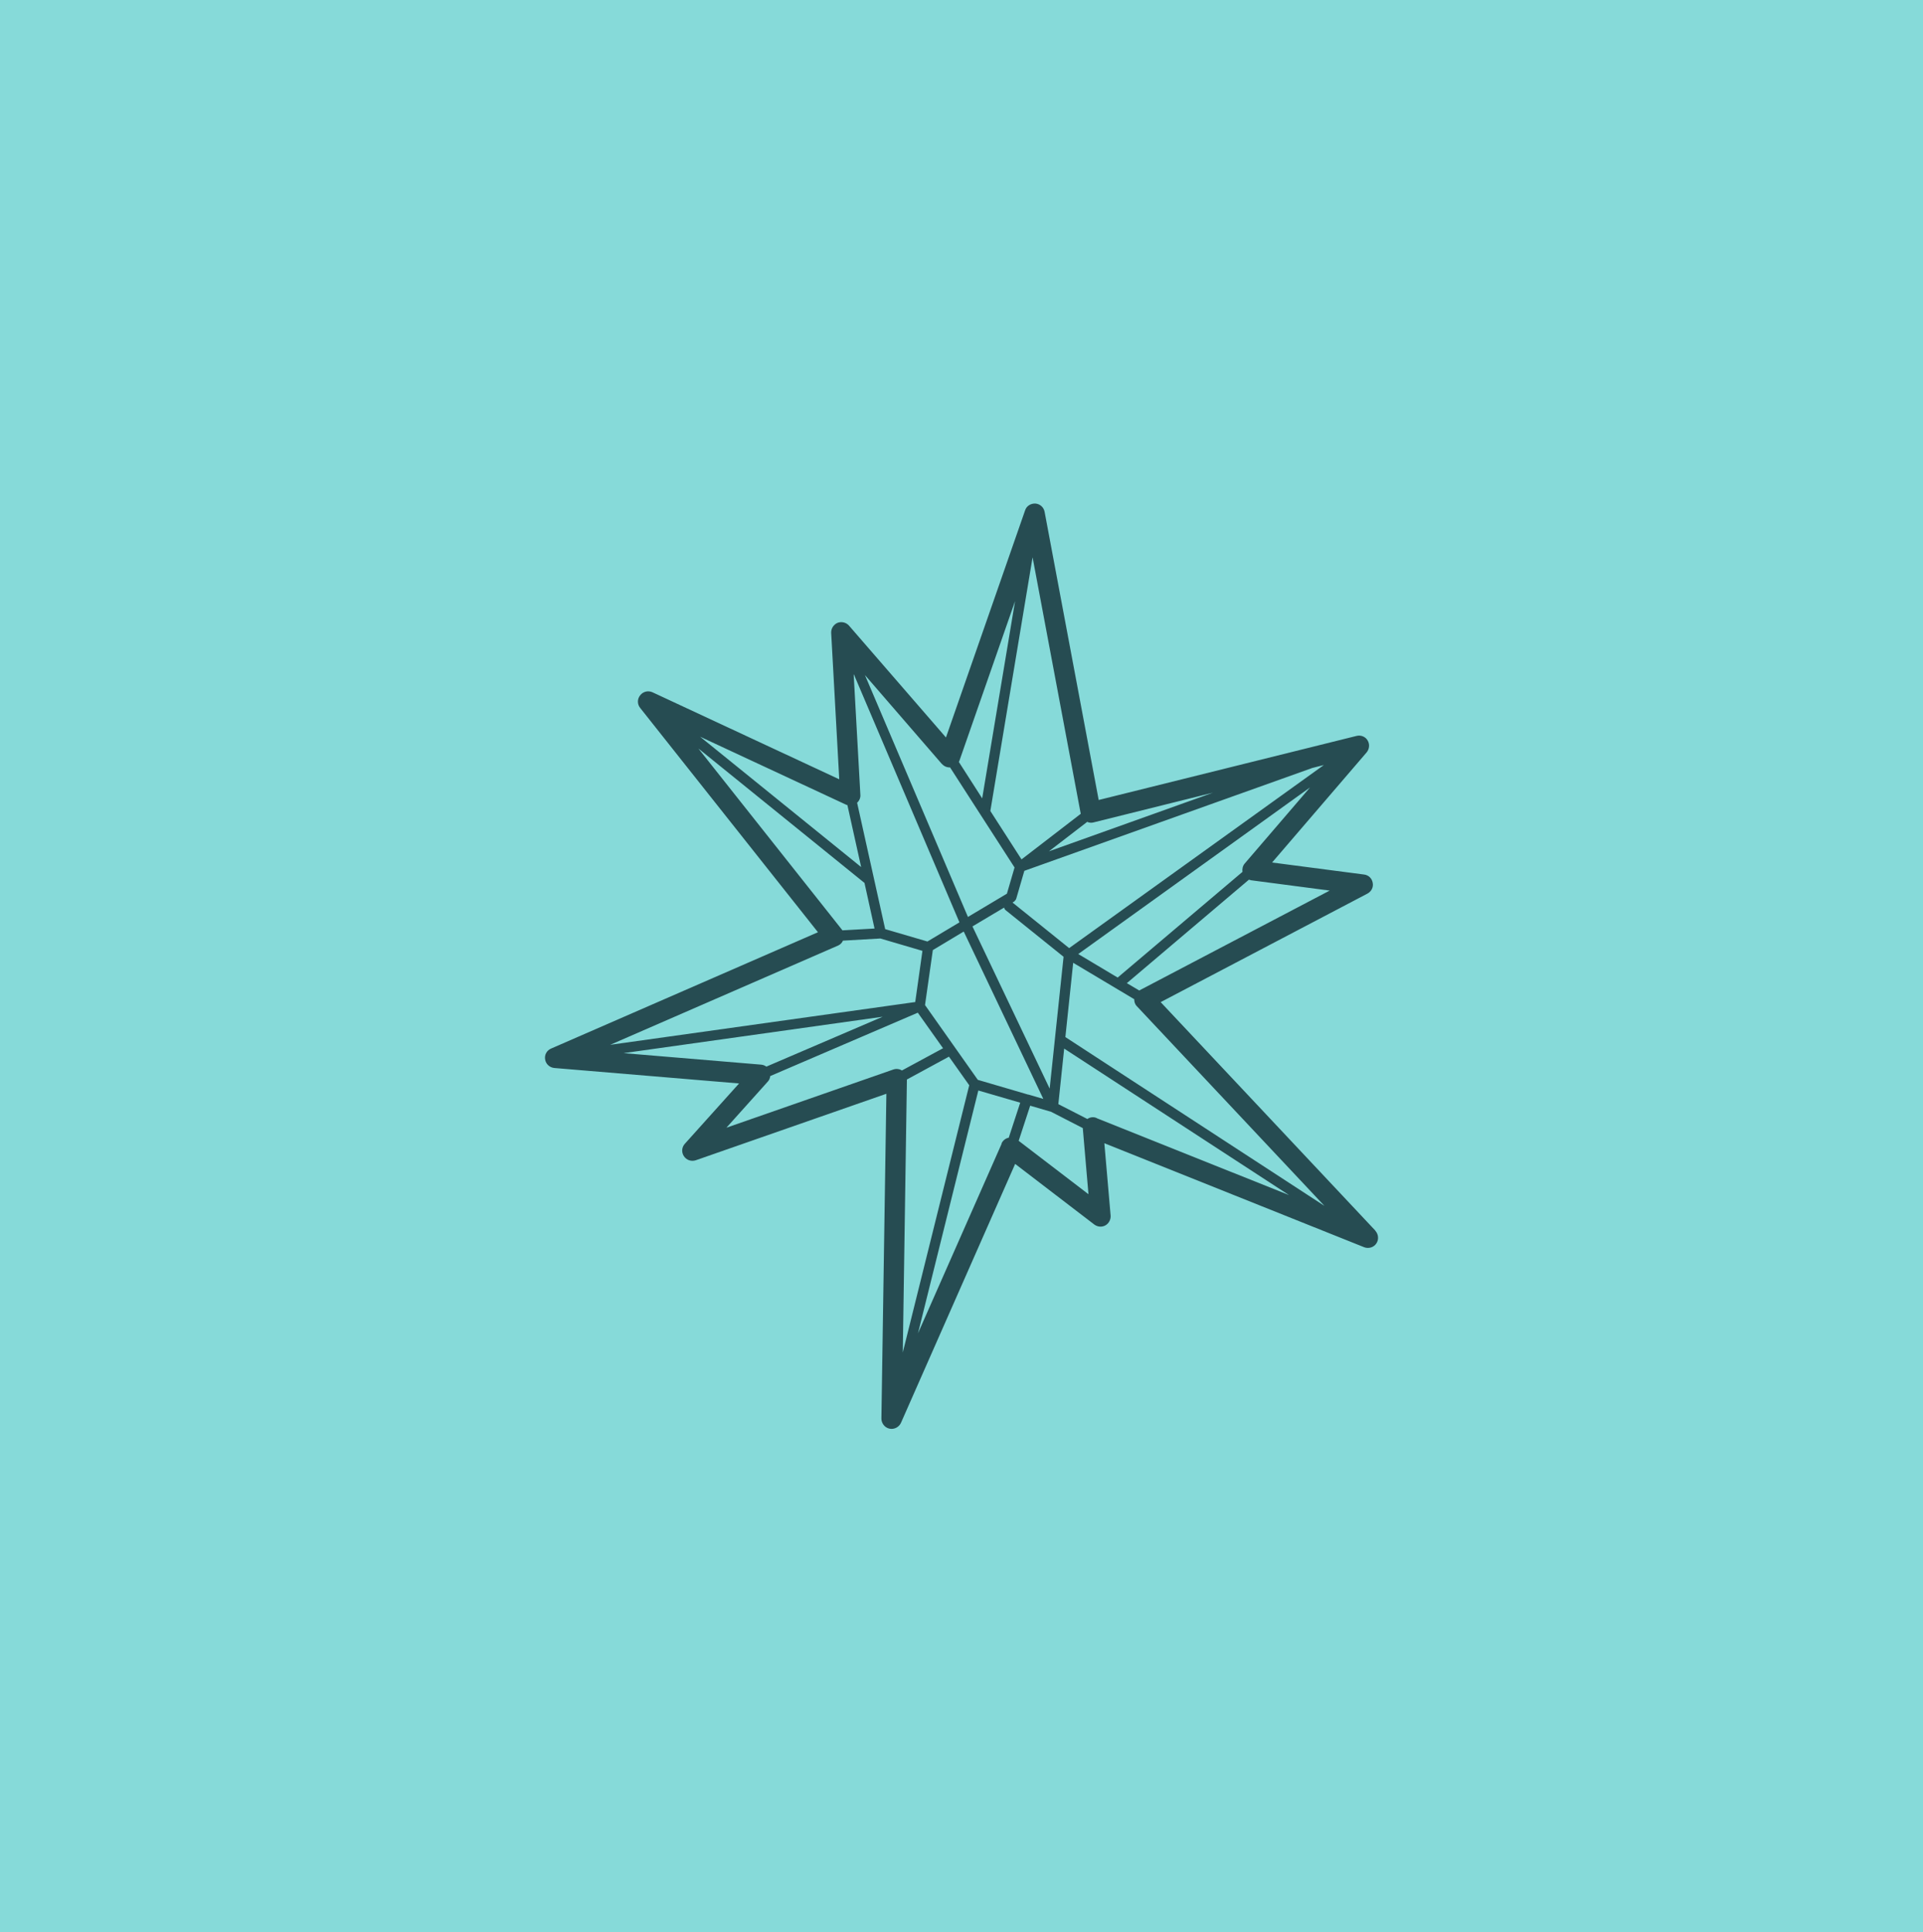 <?xml version="1.0" encoding="UTF-8"?>
<svg id="Layer_1" data-name="Layer 1" xmlns="http://www.w3.org/2000/svg" xmlns:xlink="http://www.w3.org/1999/xlink" viewBox="0 0 224 225">
  <defs>
    <style>
      .cls-1 {
        fill: none;
      }

      .cls-2 {
        fill: #264c52;
      }

      .cls-3 {
        fill: #d4a18c;
      }

      .cls-4 {
        clip-path: url(#clippath-1);
      }

      .cls-5 {
        clip-path: url(#clippath-3);
      }

      .cls-6 {
        clip-path: url(#clippath-2);
      }

      .cls-7 {
        fill: #86dad9;
      }

      .cls-8 {
        opacity: 0;
      }

      .cls-9 {
        clip-path: url(#clippath);
      }
    </style>
    <clipPath id="clippath">
      <rect class="cls-1" x="56.86" y="52.04" width="110.28" height="120.92"/>
    </clipPath>
    <clipPath id="clippath-1">
      <rect class="cls-1" x="56.86" y="52.04" width="110.28" height="120.92"/>
    </clipPath>
    <clipPath id="clippath-2">
      <rect class="cls-1" x="56.86" y="52.04" width="110.28" height="120.92"/>
    </clipPath>
    <clipPath id="clippath-3">
      <rect class="cls-1" x="56.86" y="52.04" width="110.28" height="120.92"/>
    </clipPath>
  </defs>
  <rect class="cls-7" x="-3" y="-3" width="230" height="231.5"/>
  <g id="Artwork_6" data-name="Artwork 6">
    <g class="cls-9">
      <g class="cls-4">
        <g class="cls-6">
          <g class="cls-8">
            <g class="cls-5">
              <rect class="cls-3" x="56.86" y="52.04" width="110.28" height="120.92"/>
            </g>
          </g>
          <path class="cls-2" d="M160.2,143.3l-25-26.6,24.09-12.64c.46-.25.71-.74.61-1.25-.08-.51-.48-.91-1.01-.97l-10.71-1.4,11.01-12.82c.33-.4.38-.96.12-1.39-.26-.45-.79-.66-1.3-.53l-30.03,7.46-6.3-33.56c-.1-.53-.54-.92-1.07-.96-.53-.03-1.04.28-1.2.79l-9.22,26.45-11.29-13.02c-.33-.38-.87-.51-1.34-.33-.46.2-.76.66-.74,1.17l.94,17.05-21.75-10.13c-.5-.23-1.09-.1-1.44.35-.35.43-.35,1.04,0,1.47l20.71,26.12-31.09,13.55c-.5.21-.79.74-.69,1.27.08.53.53.94,1.07.99l21.52,1.8-6.32,7.03c-.36.4-.41.99-.1,1.45.3.45.86.64,1.39.46l22.19-7.74-.58,37.82c0,.53.35,1.01.86,1.16.02,0,.05,0,.08.02.54.12,1.11-.17,1.34-.68l13.3-30.15,9.22,7.06c.38.28.87.33,1.29.1.41-.23.64-.68.61-1.14l-.73-8.43,30.26,12.11c.51.2,1.11.03,1.42-.43.31-.46.26-1.07-.12-1.49M154.25,140.41l-30.15-19.64.91-8.65,7.11,4.24c0,.3.08.59.3.81l21.83,23.23M119.79,127.47h-.02l-5.87-1.72-6.15-8.71.91-6.4,3.6-2.16,9.27,19.49-1.75-.51.02.02ZM113.28,107.88l3.68-2.19c.03.12.08.21.18.3l6.75,5.43-1.62,15.35-8.99-18.88ZM118.24,70l-3.83,22.97-2.72-4.24s.05-.1.07-.15l6.48-18.58ZM115.36,94.44l4.92-29.54,5.61,29.87-6.9,5.31-3.63-5.64ZM154.18,89.11l-29.64,21.3-6.6-5.31.17-.1h.02s.03-.05.05-.07c.03-.03.08-.07.1-.1.03-.03.05-.08.07-.12,0-.03.03-.05.03-.07l.94-3.23,33.55-11.98,1.3-.33h.02ZM154.89,103.71l-22.16,11.62-.02.02-1.45-.86,14.22-12.05s.15.05.25.07l9.16,1.2ZM144.99,100.56c-.23.26-.31.63-.26.97l-14.54,12.31-4.59-2.74,27-19.4-7.61,8.86ZM141.29,92.31l-19.11,6.83,4.46-3.43c.23.1.48.13.71.07l13.94-3.47ZM109.73,88.97c.25.28.59.41.94.4l3.55,5.51,3.96,6.14-.89,3.05-4.54,2.71-12-28.17,8.94,10.33.03.03ZM99.47,78.55l12.29,28.86-3.73,2.23-4.92-1.44-3.27-14.72c.26-.23.41-.58.38-.92l-.78-14.03.02.02ZM98.56,93.71s.1.03.15.05l1.6,7.21-18.76-15.18,17.01,7.92ZM81.41,87.21l19.29,15.61,1.17,5.31-3.75.21s-.02-.07-.05-.08l-16.7-21.07.03.02ZM97.65,110.1c.25-.12.43-.31.54-.56l4.36-.25,4.9,1.44-.84,5.96-35.53,4.98,26.57-11.57M72.64,122.64l30.18-4.24-13.55,5.81c-.18-.13-.38-.21-.61-.23l-16.02-1.34M84.61,131.33l4.83-5.38c.17-.18.26-.41.28-.64l17.19-7.38,2.94,4.14-4.79,2.59c-.08-.05-.18-.1-.28-.13-.23-.07-.48-.07-.73.02l-19.45,6.78M105.64,125.71l4.9-2.66,2.36,3.33-7.74,31.12.48-31.8ZM116.68,133.18l-9.75,22.09,7.03-28.28,4.88,1.42-1.34,4.09h-.05c-.35.08-.64.33-.79.66M118.66,132.85l1.34-4.09,2.43.71,3.7,1.9v.03l.66,7.67-8.13-6.22h.02ZM127.73,130.19c-.36-.15-.76-.1-1.07.12l-3.38-1.73.68-6.47,26.19,17.06-22.41-8.96v-.02Z"/>
        </g>
      </g>
    </g>
  </g>
</svg>